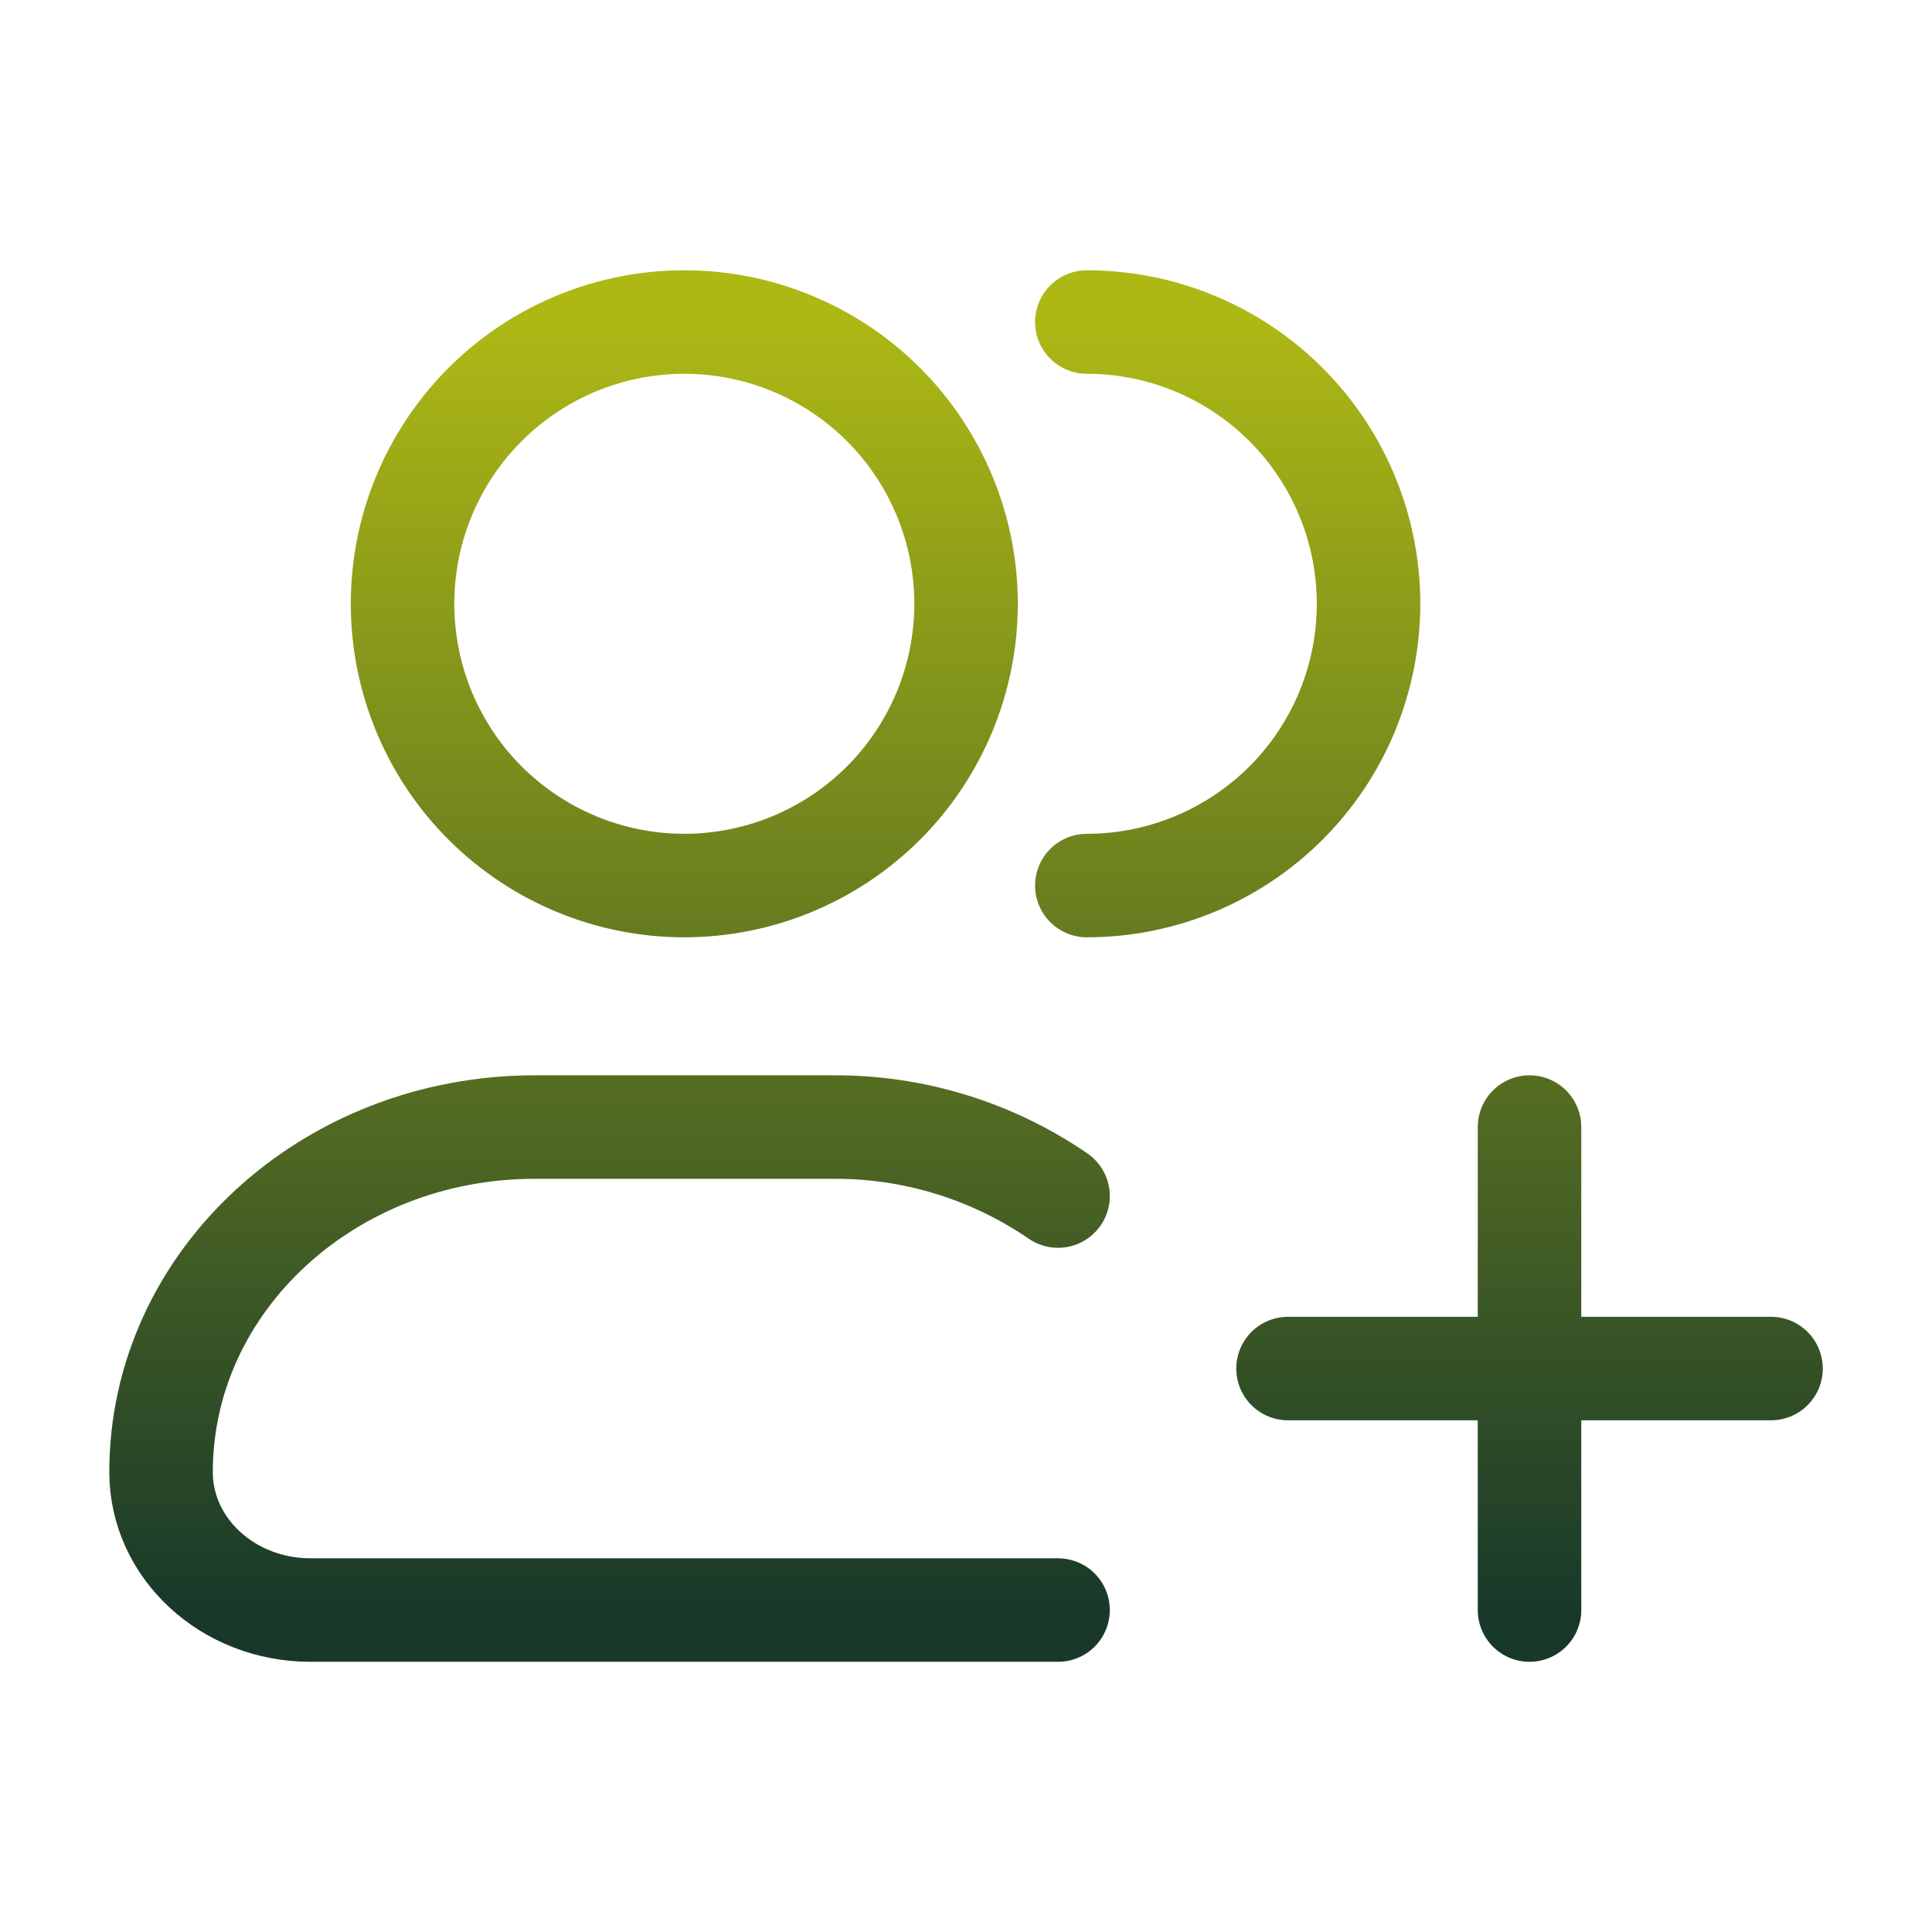 <svg width="28" height="28" viewBox="0 0 28 28" fill="none" xmlns="http://www.w3.org/2000/svg">
<path d="M15.751 12.834C16.834 12.834 17.872 12.403 18.638 11.638C19.404 10.872 19.834 9.833 19.834 8.75C19.834 7.667 19.404 6.629 18.638 5.863C17.872 5.097 16.834 4.667 15.751 4.667M15.334 23.334H4.5C3.303 23.334 2.334 22.439 2.334 21.334C2.334 18.573 4.759 16.334 7.751 16.334H12.084C13.244 16.329 14.377 16.678 15.334 17.334M22.167 16.334V23.334M25.667 19.834H18.667M14.001 8.75C14.001 9.833 13.57 10.872 12.805 11.638C12.039 12.403 11 12.834 9.917 12.834C8.834 12.834 7.796 12.403 7.03 11.638C6.264 10.872 5.834 9.833 5.834 8.75C5.834 7.667 6.264 6.629 7.03 5.863C7.796 5.097 8.834 4.667 9.917 4.667C11 4.667 12.039 5.097 12.805 5.863C13.57 6.629 14.001 7.667 14.001 8.75Z" stroke="url(#paint0_linear_534_4104)" stroke-width="1.5" stroke-linecap="round" stroke-linejoin="round"/>
<defs>
<linearGradient id="paint0_linear_534_4104" x1="14.001" y1="4.667" x2="14.001" y2="23.334" gradientUnits="userSpaceOnUse">
<stop stop-color="#ADB815"/>
<stop offset="1" stop-color="#18392A"/>
</linearGradient>
</defs>
</svg>
